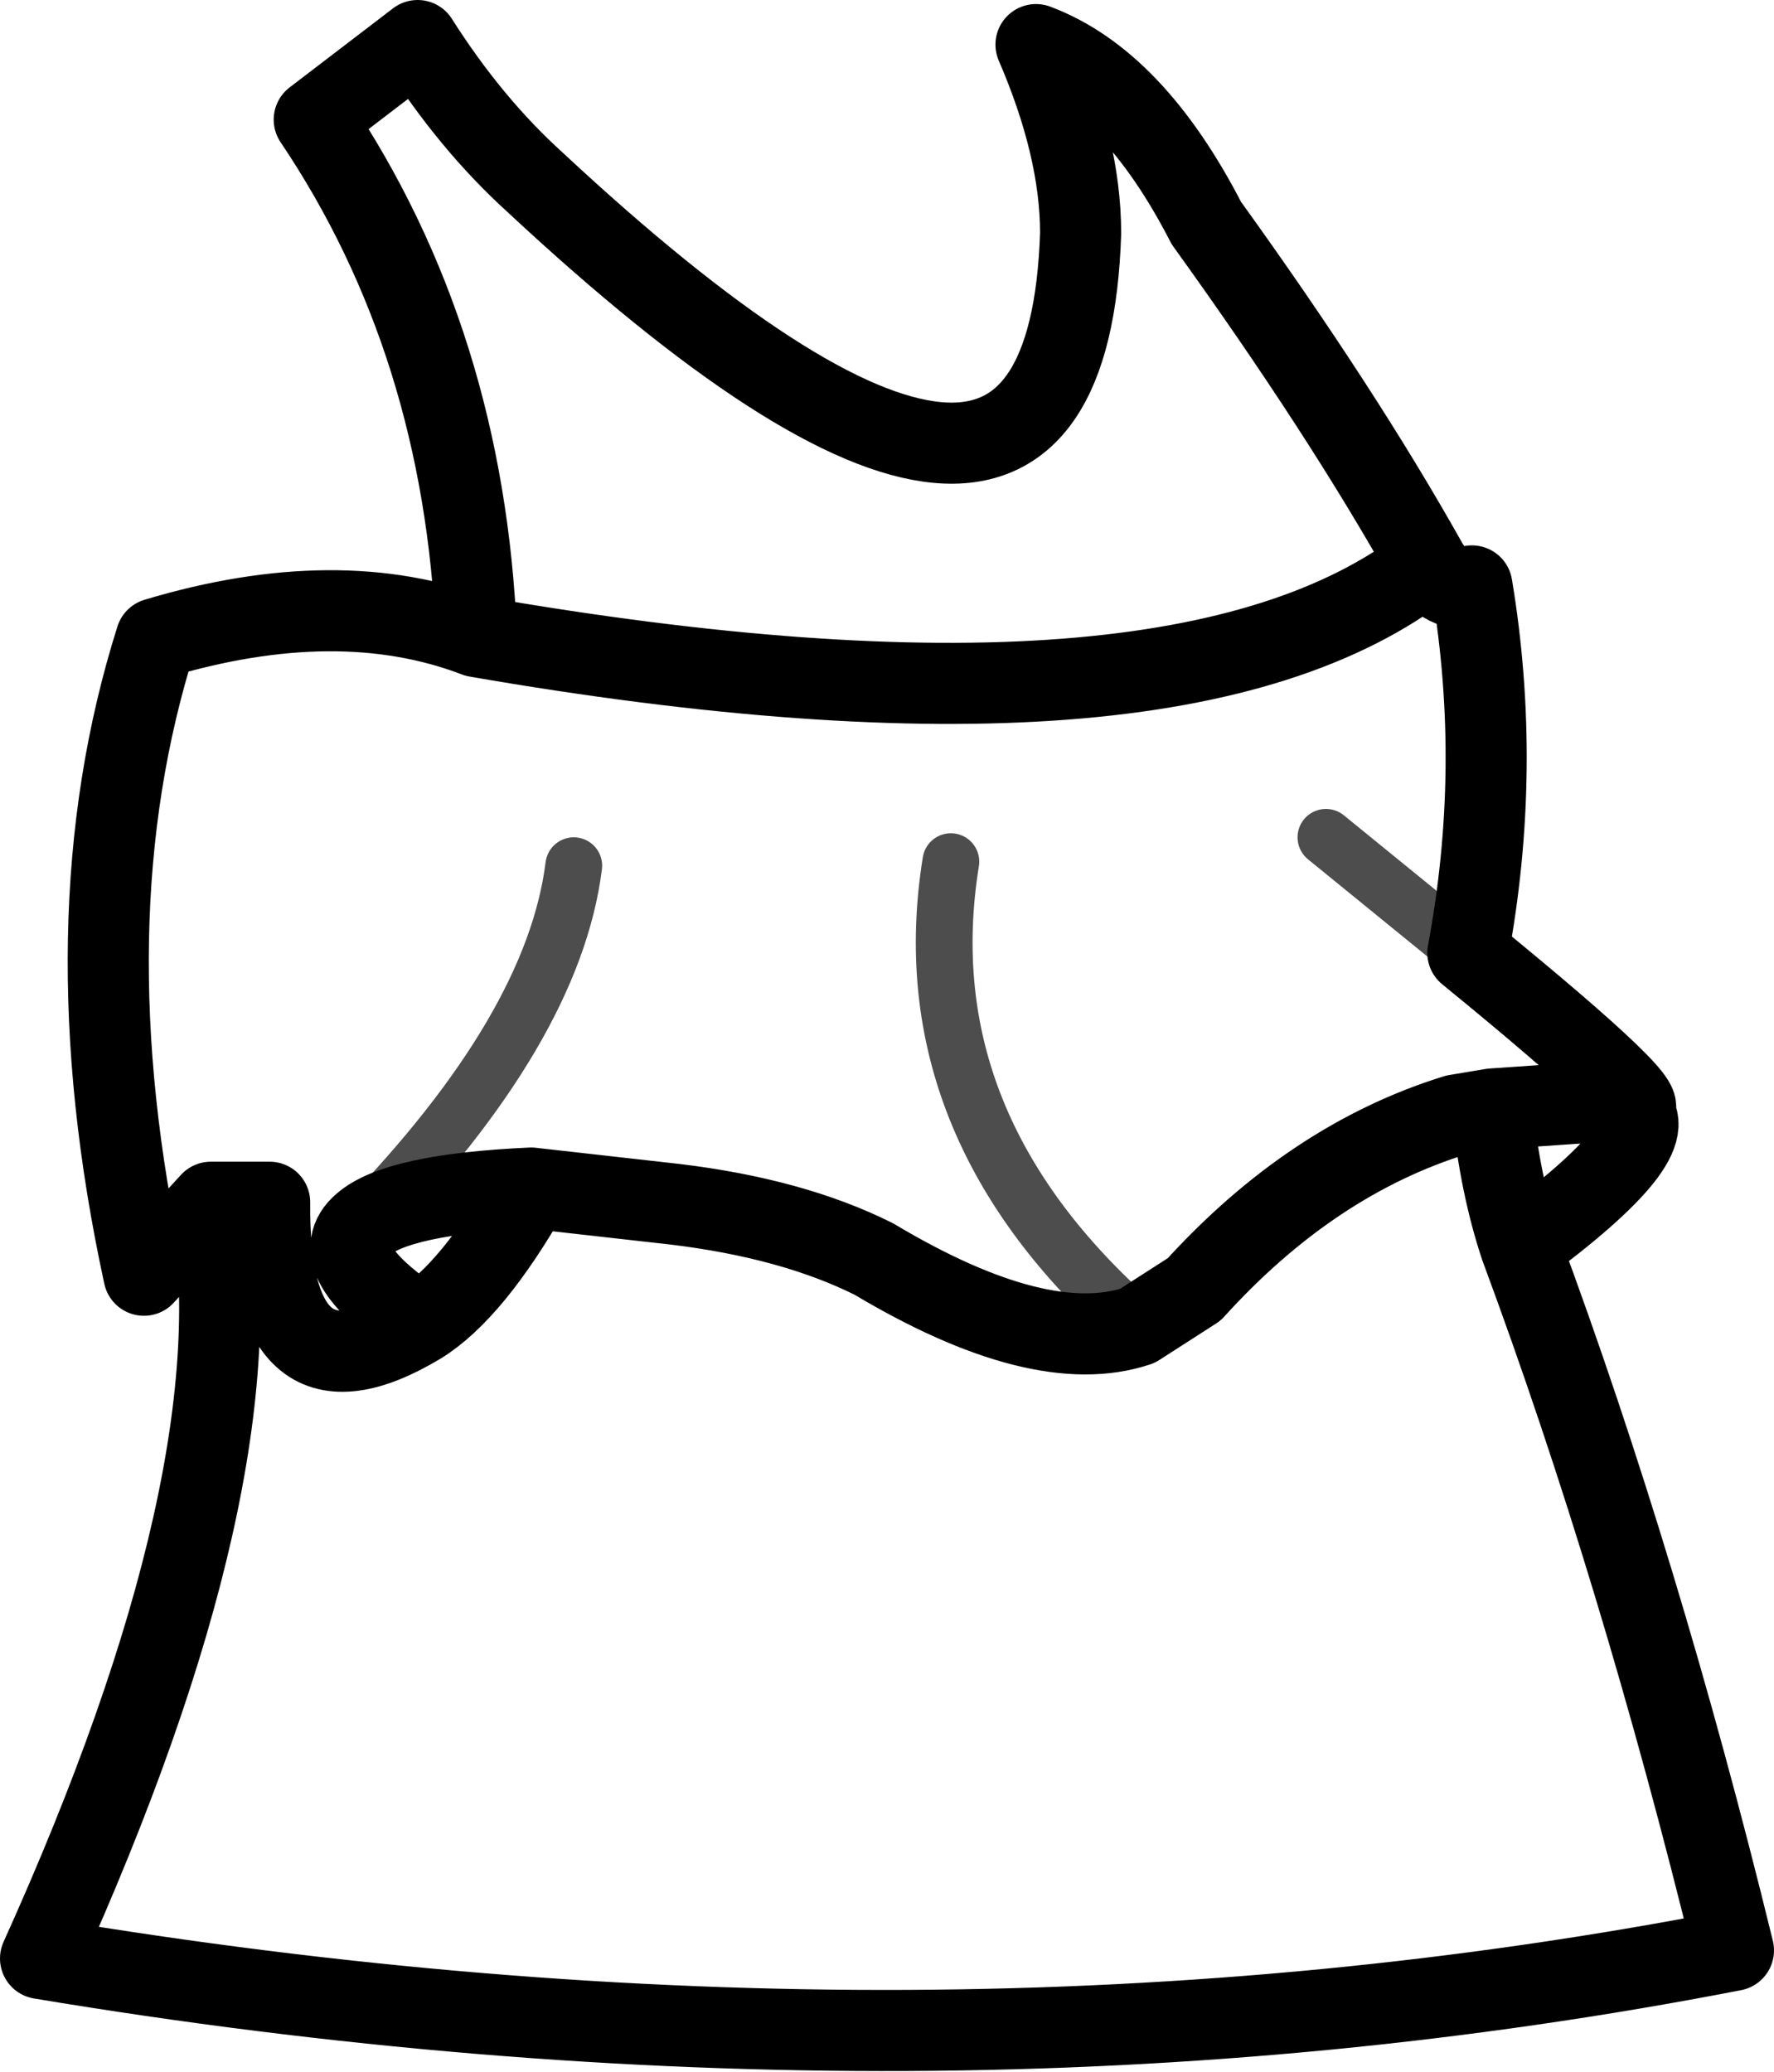 <?xml version="1.0" encoding="UTF-8" standalone="no"?>
<svg xmlns:xlink="http://www.w3.org/1999/xlink" height="51.1px" width="43.75px" xmlns="http://www.w3.org/2000/svg">
  <g transform="matrix(1.0, 0.0, 0.0, 1.0, 21.85, 25.55)">
    <path d="M13.35 -11.65 Q11.25 -15.4 7.9 -20.05 6.1 -23.55 3.7 -24.45 4.8 -21.9 4.8 -19.8 4.45 -8.85 -8.65 -21.05 -10.25 -22.5 -11.55 -24.55 L-14.1 -22.6 Q-10.4 -17.1 -10.1 -9.85 7.2 -6.85 13.35 -11.65 13.8 -10.9 14.45 -11.1 15.2 -6.6 14.35 -2.05 19.25 1.95 18.35 1.8 19.3 2.5 15.65 5.2 18.6 13.15 20.9 22.55 1.05 26.4 -20.85 22.75 -15.45 10.8 -16.65 4.1 L-18.3 5.9 Q-20.2 -2.85 -18.0 -9.8 -13.5 -11.15 -10.1 -9.85 M6.2 7.15 L7.6 6.25 Q10.5 3.05 14.05 1.95 L14.95 1.8 17.85 1.6 18.35 1.8 M14.95 1.8 Q15.15 3.7 15.65 5.2 M-12.9 4.65 Q-12.05 3.9 -8.75 3.75 L-5.2 4.15 Q-2.3 4.5 -0.3 5.5 3.8 7.95 6.2 7.15 M-8.75 3.75 Q-10.2 6.3 -11.5 7.1 -15.25 9.35 -15.2 4.1 L-16.65 4.1 M-12.9 4.65 Q-13.9 5.5 -11.5 7.1" fill="none" stroke="#000000" stroke-linecap="round" stroke-linejoin="round" stroke-width="2.0"/>
    <path d="M14.35 -2.05 L10.85 -4.9 M6.2 7.15 Q0.55 2.2 1.6 -4.3 M-7.7 -4.2 Q-8.2 -0.2 -12.9 4.65" fill="none" stroke="#000000" stroke-linecap="round" stroke-linejoin="round" stroke-opacity="0.698" stroke-width="1.4"/>
  </g>
</svg>
